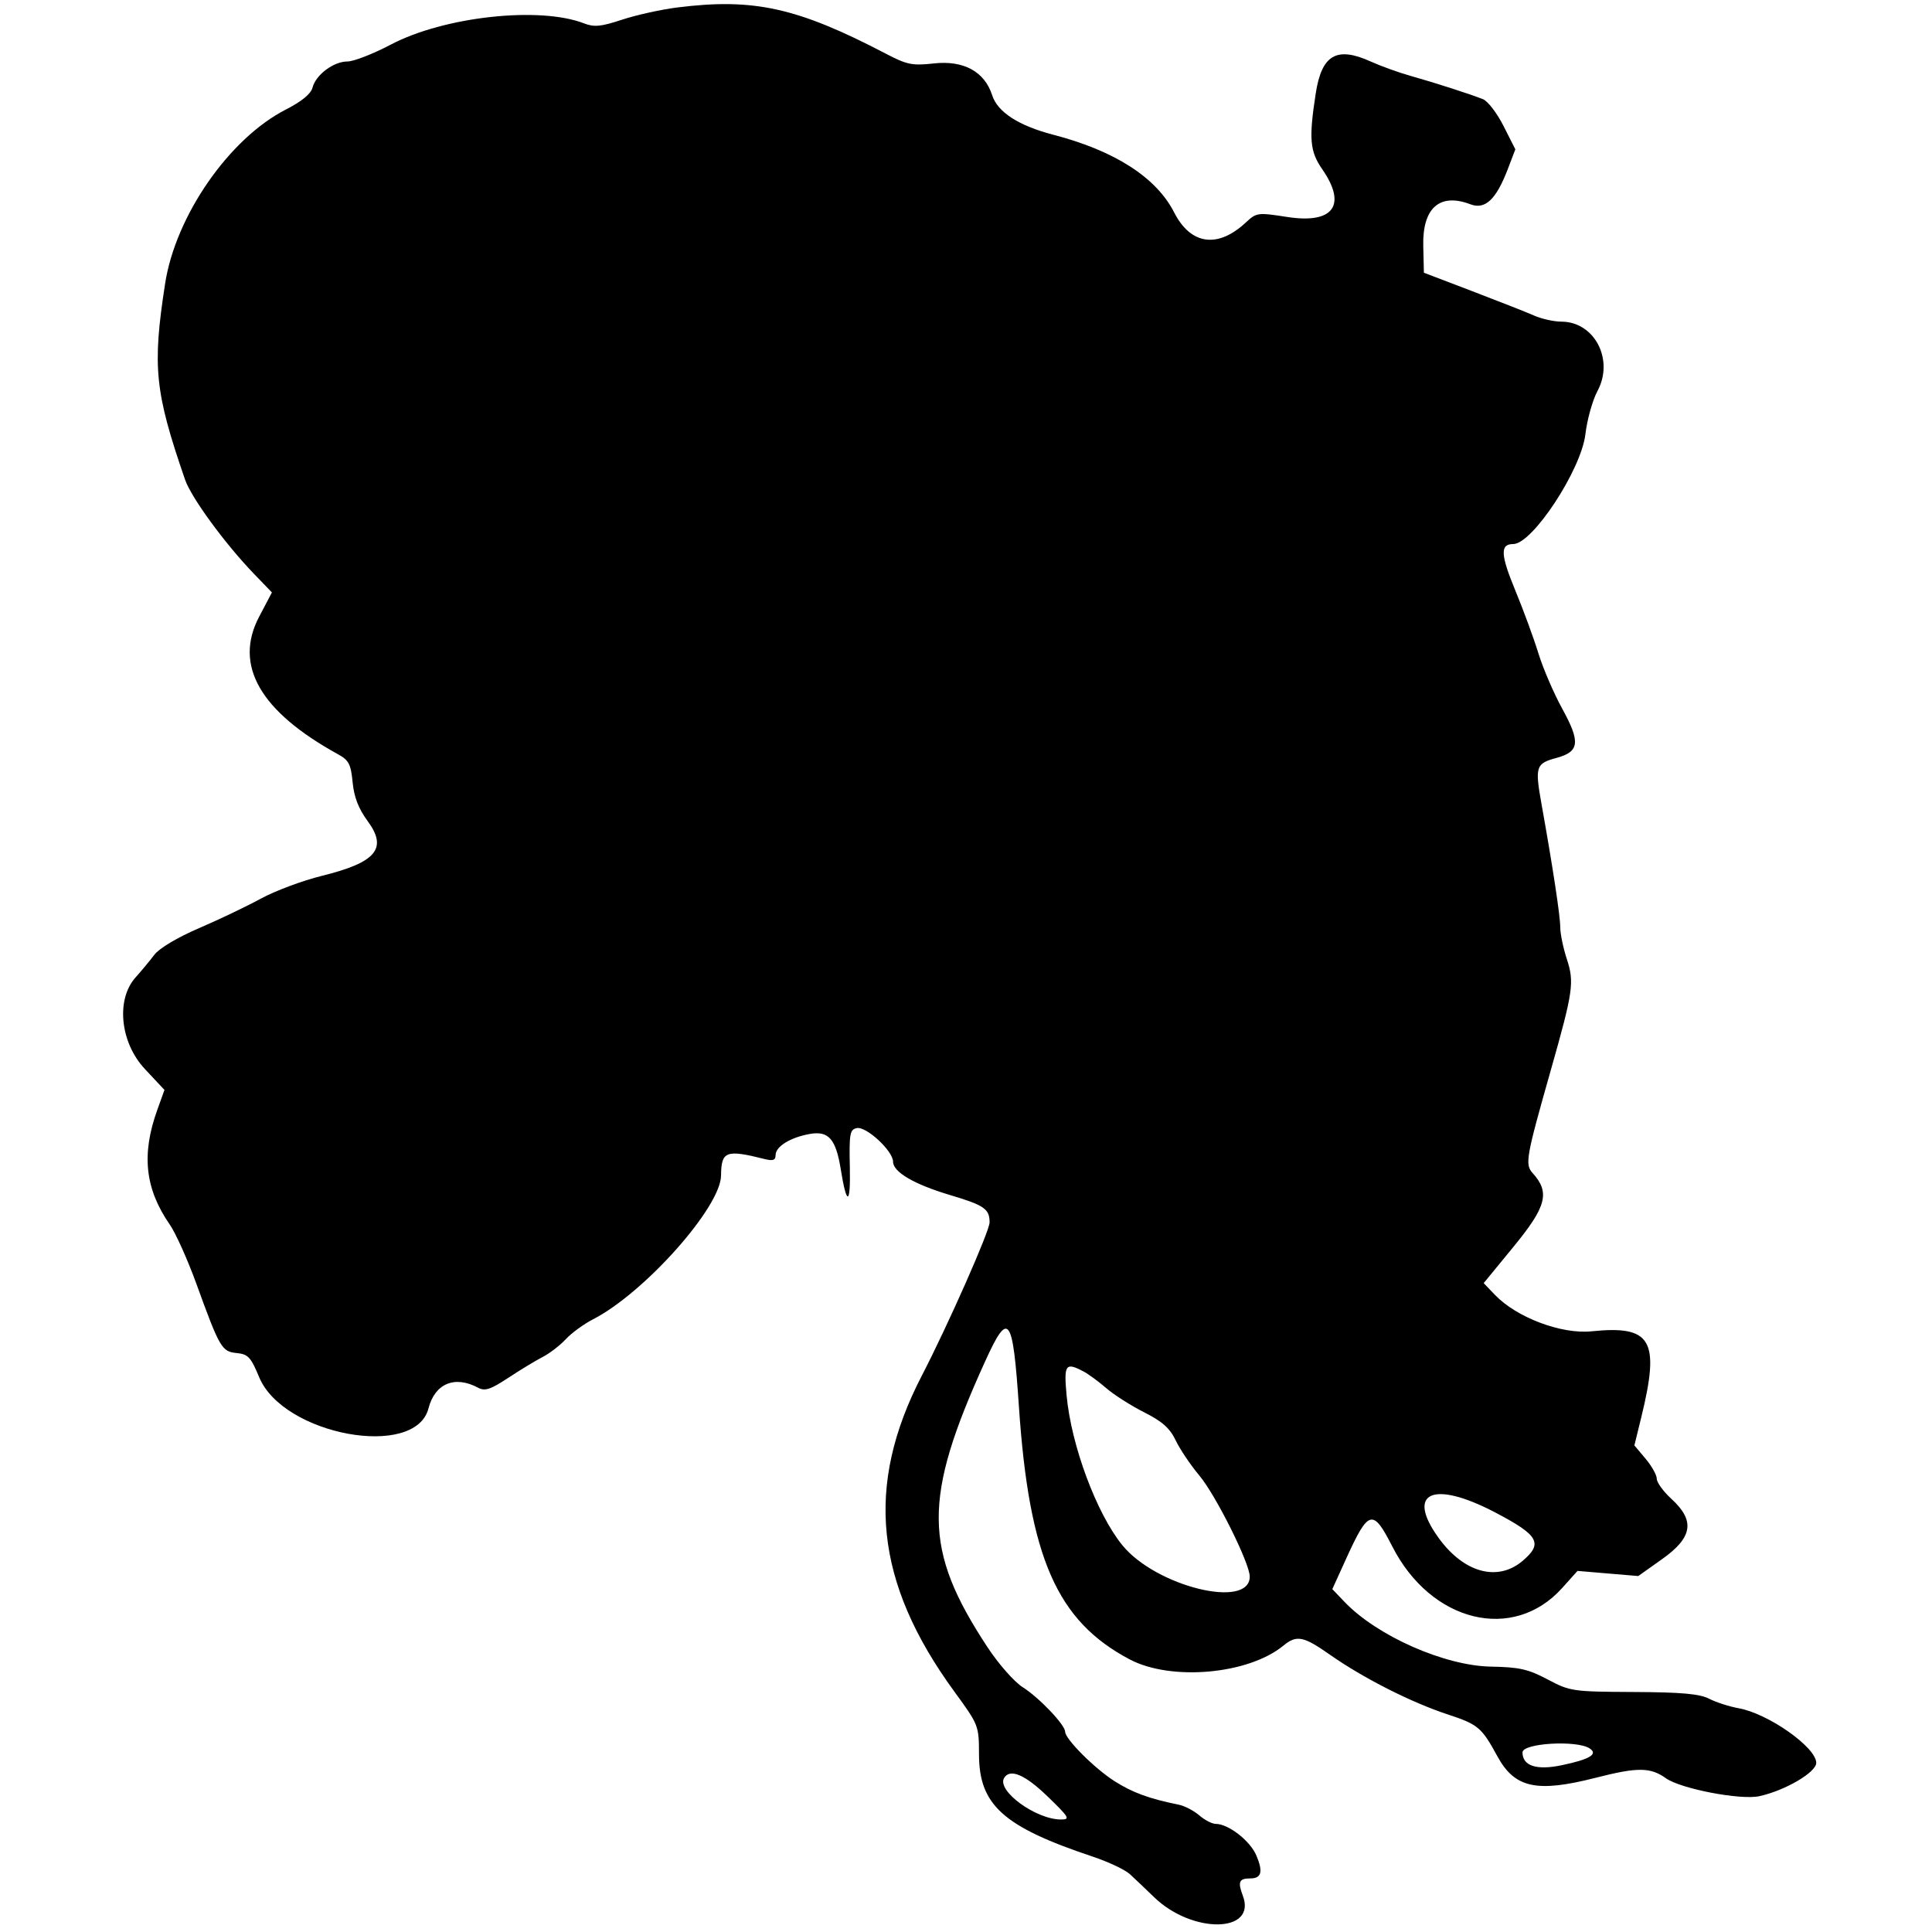 <?xml version="1.0" encoding="UTF-8"?>
<!DOCTYPE svg PUBLIC "-//W3C//DTD SVG 1.1//EN" "http://www.w3.org/Graphics/SVG/1.1/DTD/svg11.dtd">
<svg version="1.1" xmlns="http://www.w3.org/2000/svg" xmlns:xlink="http://www.w3.org/1999/xlink" x="0" y="0" width="500" height="500" viewBox="0, 0, 500, 500">
  <g id="Background">
    <rect x="0" y="0" width="500" height="500" fill="#000000" fill-opacity="0"/>
  </g>
  <g id="Layer_1">
    <path d="M147.959,0.525 C145.202,1.165 144.432,2.017 144.133,4.771 C143.583,9.817 142.464,10.33 137.482,7.819 C134.561,6.346 129.369,5.298 122.546,4.803 L112.089,4.046 L107.012,7.856 C104.22,9.952 99.667,13.212 96.891,15.098 C90.367,19.538 87.282,24.332 82.998,36.691 C74.129,62.29 84.638,77.438 112.298,78.922 L123.803,79.541 L123.496,82.991 C122.715,91.773 122.898,91.619 113.14,91.625 C103.638,91.633 104.244,91.387 91.393,100.409 C80.23,108.249 71.459,126.585 71.459,142.089 C71.459,152.231 69.115,164.391 66.181,169.474 C61.532,177.528 62.294,182.114 69.276,188.128 C76.989,194.771 79.503,199.068 79.508,205.622 C79.516,216.449 89.173,233.449 96.045,234.737 C98.212,235.145 101.35,236.55 103.014,237.859 C105.853,240.09 106.311,240.132 110.354,238.516 C114.058,237.031 115.066,237.013 117.508,238.383 C119.072,239.262 122.54,239.891 125.218,239.786 C133.918,239.436 133.1,243.159 124.228,244.294 C121.464,244.646 117.865,245.609 116.23,246.432 L113.261,247.93 L113.029,271.295 C112.727,301.424 110.139,306.956 92.166,315.913 C81.066,321.443 75.335,331.24 75.912,343.694 C76.158,348.975 68.837,367.965 54.158,400.117 C48.66,412.159 47.85,423.121 51.904,430.68 C56.177,438.652 54.129,446.899 45.797,455.276 C37.394,463.722 38.645,471.704 49.536,479.136 C61.371,487.212 93.333,487.267 122.429,479.261 L135.492,475.665 L136.897,470.183 C137.67,467.169 138.146,463.973 137.955,463.084 C137.685,461.835 138.834,461.552 142.996,461.84 C152.717,462.518 154.061,456.318 155.288,405.097 C156.167,368.465 156.527,366.499 162.874,363.472 C168.293,360.887 168.428,361.25 166.398,372.881 C163.242,390.981 176.027,393.214 184.663,376.069 C185.695,374.024 188.081,371.553 189.968,370.576 C193.699,368.647 194.439,365.404 191.672,363.107 C189.656,361.435 189.809,343.231 191.854,341.186 C193.908,339.133 195.31,342.395 198.069,355.63 C201.549,372.331 204.769,379.527 210.338,383.03 C216.493,386.904 223.102,387.991 224.97,385.438 C226.788,382.951 229.399,384.393 228.455,387.364 C227.513,390.338 257.67,391.254 260.639,388.338 C261.24,387.748 265.513,387.267 270.13,387.267 C275.096,387.267 278.528,386.785 278.528,386.086 C278.528,385.438 279.795,384.427 281.343,383.84 C283.764,382.917 284.206,381.922 284.505,376.688 C284.769,372.116 285.328,370.518 286.762,370.246 C289.601,369.706 290.387,375.249 289.307,388.185 C288.045,403.274 287.981,402.901 296.919,430.982 C304.561,454.985 305.754,458.493 310.416,470.67 L312.617,476.422 L318.377,476.07 C326.159,475.596 329.347,478.163 330.225,485.6 C330.866,491.024 330.943,491.112 338.838,495.25 L346.805,499.428 L364.045,499.801 C381.402,500.176 391.906,499.084 401.817,495.869 C410.438,493.072 411.044,491.286 409.57,472.969 C408.625,461.245 409.472,458.147 415.383,451.688 C420.905,445.65 420.325,433.125 414.129,424.624 C411.832,421.478 406.794,413.312 402.931,406.483 C399.066,399.652 394.322,391.762 392.388,388.949 C387.805,382.29 383.238,372.421 383.225,369.148 C383.217,367.724 382.783,366.56 382.257,366.56 C381.73,366.56 379.616,363.964 377.56,360.789 C372.192,352.502 361.362,340.101 359.494,340.101 C358.621,340.101 357.904,339.609 357.904,339.011 C357.904,338.41 355.187,337.765 351.866,337.572 C347.418,337.318 345.826,336.77 345.826,335.5 C345.826,333.233 412.049,332.269 416.208,334.473 C419.418,336.175 422.082,335.143 423.395,331.687 C424.612,328.486 430.877,322.94 433.629,322.628 C434.69,322.506 439.291,322.376 443.86,322.339 C458.058,322.22 462.606,313.304 462.561,285.694 C462.519,259.728 459.905,256.465 438.934,256.209 C430.861,256.111 423.802,253.19 420.021,248.379 L417.518,245.194 L382.823,244.62 C348.254,244.045 342.846,243.297 349.853,240.042 C359.793,235.425 360.881,234.536 365.336,227.379 C369.588,220.553 369.964,219.312 369.75,212.808 C369.519,205.9 369.628,205.612 373.626,202.563 C376.078,200.69 378.923,196.822 380.674,192.975 C382.291,189.427 384.609,185.162 385.828,183.497 C389.927,177.901 388.379,151.159 383.609,145.111 C381.614,142.582 379.621,138.697 379.182,136.483 C377.944,130.223 373.71,123.812 365.767,116.16 C350.781,101.724 344.333,97.176 334.321,93.98 C329.892,92.564 325.172,90.979 323.83,90.455 C316.594,87.632 311.075,87.828 310.294,90.937 C309.331,94.771 307.437,94.718 304.288,90.77 C301.989,87.886 300.991,87.584 292.453,87.198 C277.975,86.539 279.851,81.279 294.575,81.245 L303.261,81.224 L307.225,76.453 C309.405,73.829 313.718,67.497 316.811,62.383 L322.433,53.082 L321.637,39.94 C320.547,21.948 318.872,18.289 309.275,12.923 C305.214,10.65 300.888,8.79 299.663,8.79 C298.438,8.79 294.763,8.097 291.495,7.251 C286.447,5.941 285.312,5.954 283.936,7.327 C281.2,10.066 274.813,7.706 273.736,3.557 L272.852,0.165 L212.132,-0.057 C178.736,-0.176 149.859,0.086 147.959,0.525" fill="#000000" id="blood-angels-angels-tears" display="none"/>
    <path d="M211.222,1.568 C210.159,1.987 207.446,4.724 205.192,7.654 C196.344,19.152 181.788,27.376 170.281,27.376 C164.779,27.376 163.425,27.674 162.368,29.117 C161.202,30.711 160.733,30.763 156.779,29.717 C147.578,27.288 145.913,27.376 143.051,30.44 C140.688,32.97 140.173,33.149 137.717,32.293 C135.611,31.557 133.8,31.705 129.689,32.943 C126.458,33.914 121.016,34.591 115.776,34.672 C94.41,35.003 80.615,38.626 78.136,44.558 C77.496,46.089 76.126,48.11 75.088,49.05 C74.05,49.987 73.2,51.65 73.2,52.744 C73.2,53.838 71.977,56.421 70.481,58.486 C66.558,63.903 64.06,70.899 63.637,77.652 C63.435,80.889 62.814,88.023 62.26,93.503 C61.458,101.439 61.512,105.62 62.531,114.031 C64.016,126.307 63.104,130.386 57.97,134.403 C55.96,135.976 55.083,137.426 55.083,139.181 C55.083,142.831 53.328,147.625 51.357,149.358 C49.245,151.219 49.157,154.415 51.157,156.627 C53.366,159.067 53.347,166.866 51.12,171.641 C49.466,175.185 49.416,175.979 50.489,181.379 C51.507,186.513 51.47,187.725 50.188,190.928 C48.986,193.932 48.884,195.617 49.626,200.257 C50.566,206.141 49.943,210.202 47.54,213.871 C46.845,214.933 46.086,218.408 45.857,221.594 C45.292,229.397 43.261,231.288 37.611,229.28 C25.622,225.019 15.301,241.093 24.585,249.567 C26.893,251.675 35.102,256.105 36.7,256.105 C38.375,256.105 39.429,258.701 40.169,264.643 C40.982,271.166 43.961,274.389 53.724,279.308 C57.212,281.064 62.062,283.792 64.502,285.369 C68.363,287.863 69.779,288.248 75.398,288.336 C83.203,288.459 86.339,289.807 85.416,292.642 C83.951,297.138 83.101,313.594 84.224,315.708 C85.103,317.365 85.08,318.658 84.103,322.048 C80.101,335.962 86.378,340.158 92.925,327.942 C98.277,317.958 106.123,307.306 108.359,306.989 C111.13,306.595 119.07,309.495 120.968,311.593 C124.195,315.16 119.801,326.761 115.226,326.761 C109.176,326.761 107.505,329.453 106.221,341.252 C105.621,346.773 105.309,347.404 101.167,351.415 C98.739,353.767 96.679,356.419 96.587,357.305 C96.496,358.192 96.335,360.753 96.231,362.995 C96.127,365.236 95.754,368.155 95.402,369.482 C94.9,371.372 95.514,373.137 98.248,377.635 L101.735,383.377 L101.529,394.247 C101.363,403.076 100.867,406.614 98.883,413.083 L96.443,421.05 L90.258,425.549 C86.109,428.565 84.072,430.657 84.072,431.893 C84.072,432.907 83.051,434.682 81.807,435.837 C77.696,439.645 78.44,449.856 83.166,454.486 C87.364,458.603 87.401,458.794 84.905,463.686 C83.82,465.814 83.234,468.23 83.526,469.389 C84.068,471.549 81.695,475.381 77.29,479.464 C73.065,483.379 76.634,494.751 82.826,497.105 C86.643,498.555 116.076,500.001 132.987,499.568 C151.841,499.084 155.091,498.105 155.966,492.632 C157.335,484.063 167.192,472.943 172.634,473.827 C182.061,475.356 188.512,463.815 183.249,454.834 C181.682,452.161 180.705,448.948 180.44,445.591 C180.215,442.76 179.845,439.908 179.613,439.251 C177.563,433.409 178.794,395.613 181.109,393.34 C182.455,392.019 184.837,395.317 187.772,402.572 C192.614,414.537 201.365,432.011 202.938,432.853 C210.217,436.749 228.621,438.049 233.531,435.014 C233.892,434.791 239.236,433.97 245.411,433.191 C251.584,432.409 258.522,431.111 260.829,430.307 C267.702,427.909 269.977,431.563 268.506,442.652 C268.054,446.048 268.458,448.677 270.317,454.438 L272.709,461.853 L278.713,461.188 C286.426,460.332 287.599,460.43 290.22,462.147 C294.21,464.761 293.914,471.056 289.616,474.943 C286.03,478.189 287.672,483.298 293.229,486.177 C296.456,487.85 346.257,488.515 347.62,486.904 C353.691,479.725 355.826,473.987 355.826,464.874 C355.826,455.567 357.86,450.99 362.037,450.892 C362.712,450.875 364.519,449.808 366.05,448.519 C368.015,446.867 369.588,446.285 371.39,446.55 C374.776,447.048 374.898,442.991 371.657,437.728 C370.429,435.735 369.421,433.391 369.419,432.52 C369.417,431.647 368.994,430.934 368.479,430.934 C367.963,430.934 366.681,429.474 365.629,427.69 C364.577,425.907 362.81,424.103 361.704,423.684 C358.156,422.334 343.384,394.207 338.271,379.066 C333.608,365.255 335.586,365.041 346.551,378.168 C357.731,391.548 368.404,402.732 381.949,415.258 C388.258,421.092 393.925,426.767 394.541,427.872 C395.16,428.976 396.835,430.136 398.265,430.451 C400.719,430.991 406.555,435.789 406.555,437.266 C406.555,437.643 408.257,438.222 410.338,438.553 C412.417,438.887 418.226,441.358 423.245,444.043 C440.876,453.477 454.864,456.115 461.516,451.256 C470.382,444.783 478.582,414.84 481.841,377.035 C484.699,343.881 480.313,250.873 475.238,236.972 C473.35,231.801 466.629,231.109 463.11,235.722 C456.82,243.968 437.959,237.264 431.529,224.496 C421.935,205.447 428.981,181.937 449.37,164.965 C462.331,154.177 426.766,123.057 396.137,118.388 C384.539,116.619 370.444,116.74 366.975,118.638 C362.419,121.129 359.862,119.673 359.162,114.185 C358.856,111.779 357.979,105.768 357.216,100.83 C356.451,95.89 355.826,91.759 355.826,91.65 C355.826,91.54 356.589,91.25 357.518,91.009 C359.206,90.567 360.42,86.99 360.56,82.054 C360.718,76.383 348.278,66.126 342.544,67.201 C338.944,67.876 337.777,66.172 339.398,62.613 C340.278,60.684 340.684,60.513 342.319,61.388 C345.632,63.161 348.403,61.742 349.489,57.717 C350.951,52.283 348.011,48.148 342.298,47.602 C339.736,47.358 339.065,46.841 338.488,44.664 C337.584,41.26 336.35,40.543 331.369,40.522 C329.127,40.514 321.503,39.897 314.43,39.151 C307.355,38.405 298.183,37.743 294.048,37.678 C286.114,37.555 277.013,33.886 274.013,29.603 C272.336,27.209 268.575,25.978 260.389,25.14 C255.216,24.613 252.616,23.882 250.876,22.465 C249.561,21.392 247.303,19.817 245.859,18.963 C241.801,16.565 229.773,7.462 226.743,4.497 C223.804,1.622 215.211,-0.001 211.222,1.568 M141.84,178.96 C143.242,179.852 152.924,199.793 152.895,201.732 C152.885,202.491 152.078,204.13 151.103,205.376 C148.53,208.666 148.741,213.127 151.557,214.971 C154.199,216.702 154.405,218.831 152.322,222.859 C150.459,226.455 148.428,237.651 148.405,244.439 C148.376,252.454 141.34,271.693 137.965,272.989 C135.642,273.881 131.175,269.868 131.175,266.886 C131.175,263.703 134.96,255.875 141.703,245.116 C146.838,236.918 147.065,235.291 143.311,233.58 C140.296,232.207 140.886,231.938 134.952,237.393 C131.056,240.974 128.739,242.385 126.039,242.816 C124.031,243.137 121.347,244.22 120.072,245.223 C118.797,246.225 117.409,247.046 116.989,247.046 C116.568,247.046 114.215,248.473 111.763,250.217 C106.715,253.806 105.342,254.081 104.098,251.756 C102.733,249.21 101.831,239.064 102.852,237.768 C103.346,237.141 104.602,233.774 105.644,230.288 C107.894,222.763 117.411,207.554 120.639,206.326 C124.339,204.92 124.372,202.626 120.741,199.299 C116.516,195.428 116.893,194.284 125.199,185.844 C131.054,179.894 132.112,179.193 135.744,178.873 C137.965,178.677 139.984,178.452 140.234,178.373 C140.484,178.293 141.207,178.558 141.84,178.96 M322.562,260.547 C329.754,263.63 335.648,279.46 334.692,293.121 C333.95,303.701 333.129,304.701 324.535,305.506 L317.637,306.154 L314.311,302.982 C312.484,301.239 309.924,299.564 308.626,299.261 C306.838,298.845 305.861,297.657 304.615,294.392 C303.711,292.017 300.583,285.794 297.667,280.562 C291.61,269.699 291.364,267.487 295.914,264.838 C306.198,258.855 315.222,257.4 322.562,260.547" fill="#000000" id="blood-angels-crimson-paladins" display="none"/>
    <path d="M229.953,46.655 C225.82,48.126 221.21,50.75 219.704,52.488 C218.202,54.226 215.251,56.722 213.148,58.039 C206.605,62.134 204.003,68.005 203.981,78.728 C203.959,90.404 201.385,99.314 194.917,110.138 C187.125,123.165 187.556,132.704 195.932,132.704 C199.628,132.704 200.259,135.218 198.518,142.99 C196.752,150.863 198.792,154.688 207.334,159.528 C214.182,163.406 216.54,162.498 222.348,153.755 C227.316,146.268 229.454,145.049 232.414,148.009 C236.076,151.671 234.265,158.488 227.181,167.734 C223.4,172.668 219.026,179.256 217.46,182.373 C215.895,185.494 212.84,189.703 210.669,191.727 C205.835,196.24 205.772,197.88 210.203,204.405 C212.117,207.227 213.5,209.974 213.277,210.518 C212.061,213.478 194.172,228.328 188.653,230.956 C183.439,233.442 181.94,234.966 180.852,238.904 C180.114,241.582 178.303,245.07 176.829,246.654 C175.355,248.242 173.944,251.381 173.696,253.638 C172.788,261.91 158.899,257.353 158.899,248.782 C158.899,233.951 140.514,224.023 136.337,236.597 C130.95,252.824 126.038,254.106 95.357,247.305 C32.314,233.329 -2.345,230.912 -2.345,240.491 C-2.345,248.603 33.342,258.974 94.675,268.683 C110.556,271.197 112.464,274.076 103.557,282.081 C96.881,288.081 96.221,290.281 99.644,295.165 C104.11,301.541 120.902,297.16 136.679,285.507 L143.905,280.17 L152.425,281.672 C157.114,282.499 165.694,284.985 171.493,287.194 C183.992,291.959 185.387,292.044 192.377,288.483 C198.565,285.324 201.834,285.161 215.342,287.32 C227.747,289.3 229.406,290.447 226.43,294.985 C224.988,297.189 224.497,299.8 225.028,302.459 C225.654,305.583 225.05,307.488 222.47,310.555 C212.869,321.967 214.688,342.763 226.213,353.389 C230.29,357.145 234.96,362.174 236.591,364.556 C238.338,367.114 241.233,369.261 243.637,369.789 C248.405,370.838 248.779,373.18 245.133,379.189 C233.806,397.854 251.237,415.58 271.631,406.139 C278.432,402.99 282.552,398.558 290.812,385.5 C294.379,379.865 299.068,373.362 301.233,371.055 C304.075,368.029 305.533,364.644 306.466,358.924 C309.427,340.73 325.496,339.9 325.65,357.934 C325.672,360.813 327.127,365.282 329.057,368.418 C330.927,371.454 332.436,376.012 332.448,378.667 C332.517,391.795 341.132,409.373 348.144,410.687 C355.419,412.054 358.804,417.356 358.072,426.253 C356.117,450.114 371.25,463.132 389.831,453.571 C399.523,448.583 402.569,441.43 401.56,426.011 C400.777,413.999 400.799,413.892 404.731,410.218 C412.466,402.993 411.997,385.94 403.886,379.56 C395.928,373.302 381.282,348.606 382.184,342.971 C382.841,338.85 382.266,336.226 379.582,331.091 C376.48,325.16 376.307,324.032 377.838,319.814 C379.739,314.578 380.27,276.6 378.532,270.377 C375.986,261.275 365.269,266.498 362.406,278.234 C358.05,296.101 353.395,294.605 346.764,273.202 C343.404,262.366 346.249,251.586 352.465,251.586 C353.477,251.586 356.516,248.509 359.219,244.747 C364.751,237.053 367.215,235.249 370.895,236.211 C375.009,237.286 382.533,248.861 383.369,255.398 C384.306,262.708 385.861,264.594 394.526,268.912 C403.345,273.306 406.152,276.851 406.23,283.699 C406.381,296.846 410.262,303.543 420.414,308.179 C430.723,312.884 449.155,300.476 446.657,290.516 C445.541,286.069 447.339,285.418 452.091,288.549 C454.297,290.004 457.302,291.201 458.763,291.204 C460.225,291.211 463.726,292.811 466.542,294.762 C472.761,299.071 479.069,297.776 484.755,291.019 C489.403,285.491 489.151,283.401 482.749,274.459 C476.486,265.716 476.278,264.38 480.018,257.054 C483.689,249.854 483.532,243.185 479.578,238.37 C477.834,236.245 474.169,230.783 471.441,226.229 C468.71,221.678 464.911,217.115 462.997,216.09 C458.26,213.557 458.483,213.142 466.699,209.226 L473.868,205.81 L474.264,193.854 C474.688,181.016 475.901,179.328 480.813,184.756 C495.283,200.747 502.345,181.93 491.631,155.936 C484.459,138.53 484.349,137.487 489.01,130.623 C493.476,124.039 492.659,118.224 486.269,111.103 C483.78,108.328 481.332,104.732 480.829,103.11 C478.667,96.158 457.99,81.764 453.845,84.326 C452.996,84.85 447.801,85.721 442.298,86.258 C423.214,88.128 411.479,96.982 406.812,113.029 C403.097,125.808 397.471,126.132 388.966,114.051 C381.254,103.098 380.352,102.325 376.442,103.305 C374.041,103.909 370.719,102.944 365.36,100.087 C354.822,94.471 341.541,92.274 330.839,94.38 C325.943,95.344 319.091,95.624 313.921,95.068 C305.514,94.169 305.112,94.27 301.416,98.223 C289.655,110.788 283.055,106.992 282.615,87.406 C281.898,55.773 257.469,36.868 229.953,46.655 M445.598,191.837 C447.751,194.429 454.008,212.297 453.213,213.582 C450.629,217.762 439.277,214.591 437.068,209.066 C433.089,199.119 440.022,185.117 445.598,191.837 M260.235,238.612 C260.86,240.95 260.703,243.241 259.851,244.272 C259.059,245.224 258.827,246.667 259.33,247.481 C259.832,248.295 258.607,250.627 256.602,252.664 C254.6,254.703 250.988,259.138 248.575,262.52 C244.813,267.79 243.414,268.73 238.778,269.101 C235.805,269.34 232.785,270.106 232.072,270.807 C227.951,274.855 214.167,269.824 215.722,264.839 C216.904,261.042 219.016,259.584 222.212,260.354 C223.718,260.716 226.389,259.361 228.907,256.954 C231.207,254.754 234.089,252.953 235.306,252.953 C238.326,252.953 247.717,246.425 247.717,244.326 C247.717,243.392 248.795,241.613 250.108,240.372 C251.425,239.13 253.324,237.116 254.332,235.896 C256.809,232.889 258.971,233.885 260.235,238.612" fill="#000000" id="blood-angels-dawnbreaker" display="none"/>
    <path d="M223.872,3.152 C222.41,4.77 220.257,6.093 219.093,6.093 C214.851,6.093 199.921,22.703 198.804,28.667 C197.954,33.189 196.008,35.691 188.737,41.597 L179.723,48.922 L164.44,48.184 C135.98,46.807 128.185,57.994 139.852,83.482 C145.657,96.155 158.297,98.128 172.855,88.634 L179.723,84.156 L180.197,90.38 C180.725,97.252 174.361,104.698 167.964,104.698 C166.292,104.698 163.601,105.626 161.983,106.76 C160.361,107.894 153.558,109.485 146.859,110.294 C132.07,112.081 125.73,115.798 118.351,127.008 C110.725,138.588 101.545,159.138 100.307,167.387 C98.983,176.211 97.46,179.315 91.875,184.545 C85.003,190.976 89.299,198.253 104.829,206.492 C112.665,210.649 113.271,212.027 110.336,219.043 C102.835,236.997 118.538,265.284 137.111,267.271 C157.484,269.455 162.071,273.361 158.615,285.587 L156.364,293.555 L161.052,297.468 C168.069,303.324 166.634,317.151 158.415,322.909 C156.563,324.205 154.593,327.83 153.788,331.418 C153.013,334.854 150.917,339.718 149.127,342.23 C146.338,346.143 145.918,348.468 146.189,358.565 C146.68,376.955 136.305,422.354 130.469,427.353 C128.824,428.761 127.464,431.408 127.447,433.239 C127.426,435.067 126.137,439.38 124.573,442.819 L126.519,449.074 C134.68,449.074 137.239,456.196 133.15,467.511 C126.055,487.127 165.432,499.763 183.402,483.637 C185.426,481.819 189.83,478.631 193.188,476.552 C196.549,474.471 201.207,469.921 203.539,466.442 C206.027,462.729 209.144,459.916 211.077,459.638 C213.403,459.303 215.616,456.697 218.605,450.78 L222.836,442.396 L219.194,438.161 C217.187,435.832 215.887,432.864 216.303,431.564 C216.716,430.267 218.067,426.558 219.296,423.318 C220.917,419.06 221.553,411.485 221.601,395.904 C221.648,379.765 222.247,372.988 223.984,368.832 C225.378,365.491 226.279,359.134 226.245,352.831 C226.167,337.701 225.399,338.188 249.133,338.276 L269.497,338.351 L269.971,343.113 C270.232,345.733 269.646,349.802 268.674,352.151 C267.331,355.394 267.297,358.467 268.532,364.854 C269.433,369.488 270.424,388.515 270.743,407.132 C271.061,425.749 271.785,442.304 272.354,443.922 C276.565,455.894 277.485,456.785 287.156,458.23 C289.786,458.623 290.179,460.095 290.845,472.054 C291.688,487.174 292.216,488.132 302.953,494.079 C312.228,499.221 327.704,499.793 343.802,495.596 C357.098,492.126 359.522,487.641 357.227,470.747 C356.113,462.556 356.211,462.184 359.877,460.43 C365.54,457.726 366.298,442.257 361.028,436.986 C356.211,432.166 346.439,383.292 345.897,361.304 C345.64,350.817 344.797,344.961 343.068,341.614 C341.653,338.879 340.942,335.203 341.399,332.989 C341.934,330.386 340.583,325.779 337.249,318.83 C327.612,298.744 331.698,290.36 351.777,289.019 C367.608,287.96 370.82,287.984 383.185,289.222 L395.33,290.438 L399.677,285.787 C408.694,276.133 411.947,266.534 413.348,245.432 C414.997,220.607 411.212,213.377 397.723,215.56 C392.186,216.454 379.259,212.335 377.201,209.021 C374.869,205.267 376.818,202.59 385.402,197.742 C401.261,188.796 404.571,181.021 395.906,173.083 C390.747,168.358 390.652,168.074 392.396,162.793 C398.59,144.021 375.915,106.801 350.755,94.439 C333.986,86.203 335.106,83.252 355.169,82.798 C364.528,82.585 366.014,80.524 367.026,66.361 C368.211,49.829 367.906,49.623 344.208,50.811 C317.87,52.135 307.794,47.849 303.986,33.707 C302.198,27.069 287.982,11.668 278.873,6.503 C276.338,5.064 272.868,3.087 271.166,2.106 C268.6,0.633 267.226,0.823 263.177,3.209 C256.228,7.312 240.851,7.275 237.117,3.152 C235.655,1.534 232.673,0.207 230.496,0.207 C228.32,0.207 225.338,1.534 223.872,3.152 M175.658,206.411 C176.165,211.956 175.837,215.029 174.659,215.757 C171.572,217.662 170.895,215.131 170.81,201.405 C170.716,186.004 174.107,189.507 175.658,206.411 M321.367,194.703 C325.933,204.224 325.541,207.718 319.908,207.718 C314.875,207.718 314.75,207.569 313.988,200.823 C312.729,189.639 317.173,185.949 321.367,194.703" fill="#000000" id="dark-angels-dreadwing-interemptor" display="none"/>
    <path d="M175.198,1.944 C171.02,2.474 164.615,3.895 160.971,5.099 C155.566,6.89 153.768,7.067 151.198,6.065 C139.646,1.567 114.928,4.277 101.113,11.555 C96.568,13.951 91.527,15.911 89.916,15.911 C86.329,15.911 81.729,19.358 80.879,22.68 C80.467,24.294 78.085,26.249 73.968,28.352 C59.312,35.851 45.447,55.842 42.732,73.394 C39.395,94.982 40.042,101.353 47.89,124.127 C49.488,128.768 58.193,140.677 65.646,148.42 L70.372,153.326 L67.07,159.595 C60.446,172.174 67.304,184.123 87.526,195.23 C90.271,196.739 90.81,197.78 91.26,202.456 C91.63,206.302 92.786,209.285 95.166,212.522 C100.372,219.598 97.364,223.197 83.365,226.649 C78.327,227.893 71.208,230.545 67.544,232.546 C63.88,234.544 56.657,237.996 51.491,240.216 C45.924,242.607 41.223,245.409 39.947,247.093 C38.763,248.656 36.58,251.289 35.094,252.942 C29.961,258.657 31.082,269.802 37.479,276.641 L42.562,282.073 L40.714,287.214 C36.555,298.775 37.519,307.645 43.946,316.931 C45.472,319.137 48.569,326.031 50.824,332.247 C56.869,348.897 57.391,349.791 61.275,350.171 C64.2,350.458 64.929,351.243 67.075,356.42 C73.291,371.419 107.475,377.726 110.885,364.505 C112.556,358.036 117.681,355.898 123.743,359.143 C125.506,360.087 126.932,359.617 131.546,356.575 C134.65,354.53 138.657,352.102 140.448,351.18 C142.241,350.261 144.928,348.193 146.422,346.584 C147.916,344.976 151.083,342.663 153.463,341.441 C166.754,334.63 186.528,312.428 186.605,304.235 C186.663,297.904 187.874,297.444 197.878,299.957 C200.048,300.501 200.72,300.262 200.72,298.948 C200.72,296.712 204.562,294.345 209.627,293.458 C214.437,292.614 216.328,294.789 217.587,302.604 C219.123,312.171 220.152,311.948 219.937,302.097 C219.748,293.388 219.937,292.316 221.738,291.952 C224.211,291.45 231.127,297.869 231.127,300.664 C231.127,303.311 236.56,306.493 245.786,309.251 C254.756,311.928 256.104,312.858 256.104,316.362 C256.104,318.6 245.332,342.955 238.558,356.038 C223.779,384.575 226.354,409.522 247.003,437.808 C253.292,446.426 253.344,446.558 253.367,454.099 C253.404,467.149 259.664,472.767 282.758,480.479 C286.821,481.836 291.162,483.879 292.401,485.02 C293.64,486.162 296.473,488.852 298.693,491 C308.589,500.566 325.291,500.299 321.652,490.635 C320.288,487.016 320.66,486.134 323.55,486.134 C326.468,486.134 326.927,484.453 325.161,480.232 C323.57,476.423 317.94,472.027 314.641,472.02 C313.687,472.017 311.764,471.026 310.367,469.814 C308.971,468.603 306.576,467.359 305.042,467.049 C297.424,465.511 293.123,463.937 288.467,460.982 C283.28,457.69 275.652,450.057 275.652,448.159 C275.652,446.401 268.915,439.325 264.719,436.677 C262.506,435.281 258.462,430.695 255.572,426.309 C238.895,400.995 238.78,387.874 254.928,352.369 C261.022,338.966 262.099,340.39 263.69,363.963 C266.333,403.103 273.514,419.505 292.366,429.451 C303.102,435.116 323.071,433.333 332.122,425.902 C335.567,423.072 337.295,423.407 344.169,428.227 C352.844,434.309 365.182,440.568 374.664,443.688 C382.539,446.281 383.443,447.045 387.504,454.493 C392.013,462.763 397.668,463.997 413.026,460.071 C423.804,457.313 427.108,457.338 431.142,460.211 C434.979,462.943 450.467,465.915 455.317,464.851 C461.989,463.388 470.039,458.674 470.039,456.232 C470.039,452.203 457.605,443.451 449.947,442.09 C447.56,441.665 444.138,440.563 442.347,439.642 C439.862,438.363 435.228,437.948 422.8,437.886 C406.972,437.808 406.342,437.719 400.538,434.641 C395.502,431.974 393.202,431.454 385.876,431.322 C373.854,431.107 356.39,423.389 347.966,414.57 L344.803,411.263 L348.398,403.357 C354.177,390.647 355.294,390.349 360.317,400.208 C370.34,419.88 391.613,425.09 404.284,410.975 L408.258,406.55 L416.118,407.214 L423.979,407.878 L430.175,403.482 C438.068,397.882 438.733,393.566 432.573,387.924 C430.483,386.008 428.772,383.658 428.772,382.701 C428.772,381.745 427.468,379.412 425.874,377.519 L422.977,374.074 L424.748,366.846 C429.663,346.774 427.453,342.945 411.862,344.544 C404.092,345.338 392.505,340.969 386.915,335.135 L383.978,332.07 L391.815,322.511 C400.233,312.243 401.172,308.591 396.666,303.616 C394.61,301.341 394.91,299.62 401.309,277.085 C407.131,256.584 407.471,254.249 405.5,248.227 C404.561,245.359 403.795,241.665 403.795,240.022 C403.795,237.104 401.881,224.498 398.959,208.186 C397.206,198.392 397.458,197.595 402.755,196.169 C408.777,194.548 409.077,192.095 404.314,183.431 C402.119,179.437 399.339,172.975 398.135,169.071 C396.933,165.167 394.261,157.889 392.198,152.901 C388.311,143.5 388.184,140.797 391.626,140.797 C396.594,140.797 409.212,121.597 410.296,112.391 C410.743,108.602 412.149,103.566 413.423,101.201 C417.794,93.086 412.659,83.24 404.057,83.24 C402.161,83.24 399.006,82.535 397.046,81.676 C395.082,80.815 387.859,77.967 380.99,75.347 L368.502,70.581 L368.339,63.608 C368.112,53.809 372.601,49.85 380.523,52.863 C384.377,54.329 387.205,51.651 390.262,43.648 L392.17,38.648 L389.11,32.604 C387.429,29.277 385.037,26.157 383.793,25.667 C380.323,24.301 371.294,21.396 365.075,19.645 C361.995,18.779 357.354,17.105 354.759,15.929 C345.932,11.922 342.058,14.163 340.512,24.171 C338.701,35.903 338.979,39.155 342.191,43.788 C348.66,53.125 345.076,58.008 333.114,56.15 C325.496,54.968 325.174,55.011 322.446,57.556 C315.16,64.355 308.162,63.388 303.878,54.988 C299.25,45.919 288.527,39.023 272.604,34.874 C263.603,32.529 258.175,29.022 256.769,24.636 C254.808,18.521 249.378,15.564 241.685,16.416 C236.088,17.035 234.741,16.761 229.197,13.866 C206.36,1.939 195.02,-0.566 175.198,1.944 M280.337,354.892 C281.644,355.576 284.319,357.534 286.287,359.243 C288.253,360.951 292.659,363.761 296.075,365.487 C300.804,367.872 302.764,369.616 304.268,372.768 C305.354,375.048 308.109,379.145 310.39,381.867 C314.653,386.957 323.433,404.559 323.433,408.011 C323.433,416.55 299.21,410.606 290.483,399.926 C283.824,391.776 277.243,374.124 276.041,361.193 C275.292,353.131 275.736,352.476 280.337,354.892 M386.962,391.423 C398.255,397.338 399.426,399.429 393.993,403.999 C387.554,409.417 378.837,407.022 372.336,398.042 C363.744,386.183 370.835,382.976 386.962,391.423 M411.398,452.485 C413.673,453.981 411.443,455.32 404.119,456.849 C397.648,458.202 394.021,457.006 394.021,453.517 C394.021,451.121 408.051,450.29 411.398,452.485 M271.131,464.936 C276.743,470.366 277.043,470.886 274.565,470.883 C268.061,470.881 257.85,463.395 259.876,460.118 C261.417,457.623 265.284,459.276 271.131,464.936" fill="#000000" id="mechanicum-taghmata-vultarax-stratos-automata"/>
    <path d="M201.954,101.43 C199.791,102.38 189.323,103.254 183.208,102.997 C178.876,102.814 178.637,102.877 176.005,104.886 C171.619,108.233 170.97,108.467 168.06,107.733 C164.819,106.917 162.811,107.618 161.582,109.993 C160.355,112.368 149.817,121.936 148.429,121.936 C147.701,121.936 139.869,130.316 139.869,131.094 C139.869,131.497 139.175,132.476 138.326,133.267 C136.047,135.397 135.115,137.573 135.118,140.766 C135.124,151.353 131.933,154.73 121.779,154.894 C118.496,154.946 115.275,155.269 114.621,155.609 C113.306,156.295 107.769,157.102 103.631,157.211 L100.957,157.281 L100.661,153.581 C100.248,148.444 98.747,146.982 93.16,146.28 C90.895,145.995 88.248,145.349 87.278,144.842 C86.306,144.337 84.685,143.921 83.674,143.919 C82.564,143.917 81.388,143.421 80.707,142.668 C79.726,141.585 79.054,141.451 75.585,141.648 C66.936,142.136 63.652,148.921 69.234,154.762 C71.62,157.258 73.067,160.731 73.568,165.155 C74.021,169.154 73.706,169.889 69.437,174.833 C68.435,175.991 67.261,178.208 66.827,179.758 C65.798,183.435 65.413,183.59 56.054,184.084 C48.293,184.493 48.058,184.546 46.357,186.247 C45.398,187.206 43.554,188.659 42.262,189.474 C40.969,190.291 38.466,192.136 36.7,193.575 C34.933,195.015 33.214,196.191 32.881,196.191 C31.842,196.191 27.597,199.905 26.373,201.886 C25.203,203.78 24.074,204.394 19.48,205.638 C16.794,206.363 14.494,208.615 11.241,213.7 C10.173,215.371 8.912,217.059 8.439,217.451 C6.344,219.189 5.386,222.774 6.057,226.354 C6.649,229.507 6.593,229.908 5.296,231.834 C4.304,233.31 3.722,235.381 3.291,238.964 C2.957,241.74 2.536,245.216 2.357,246.686 C1.846,250.856 2.061,255.705 2.816,257.048 C3.194,257.72 3.953,260.008 4.505,262.131 C6.206,268.691 7.148,270.703 8.675,271.06 C10.264,271.431 10.839,273.798 9.809,275.723 C9.315,276.647 9.563,277.856 10.961,281.347 C11.941,283.792 12.741,286.155 12.741,286.595 C12.741,287.035 13.731,288.861 14.94,290.654 C16.87,293.516 18.122,297.315 18.854,302.527 L20.167,303.671 L21.469,305.171 C22.185,305.995 23.655,307.163 24.736,307.764 C202.065,399.588 210.353,399.088 219.174,398.734 C227.049,398.045 224.646,396.407 232.698,395.142 C238.05,394.3 238.417,394.125 239.309,391.988 C240.499,389.142 242.923,387.475 245.873,387.475 C246.954,385.688 246.977,385.224 249.245,381.203 C250.788,378.47 251.035,377.52 250.721,375.551 C250.318,373.031 250.711,372.443 254.944,369.266 C256.907,367.793 261.649,356.837 261.649,353.774 C261.649,352.667 262.246,351.215 263.134,350.158 C263.951,349.188 264.619,347.837 264.619,347.157 C264.619,345.331 266.775,344.294 271.45,343.873 C281.691,342.95 288.93,341.563 290.12,340.295 C292.165,338.118 296.063,329.844 296.464,326.834 C296.835,324.029 298.751,323.138 300.262,325.069 C300.996,326.006 309.489,329.605 343.924,343.569 C382.16,359.072 384.182,359.858 392.043,362.267 C394.657,363.067 398.399,364.305 400.36,365.019 C408.388,367.937 431.904,366.915 434.602,363.531 C439.509,361.135 442.181,360.567 444.626,360.189 C450.046,359.347 451.517,358.451 452.311,355.501 C452.748,353.876 453.561,352.815 455.156,351.787 C458.492,349.637 462.39,341.989 462.418,337.541 C462.44,333.966 462.893,333.118 465.876,331.077 C469.779,328.405 473.161,320.187 472.84,314.155 C472.598,309.598 472.687,309.023 473.717,308.472 C476.215,303.835 475.478,302.563 475.444,301.813 C475.135,295.041 475.172,292.582 475.599,291.728 C476.334,290.256 475.635,289.024 473.677,288.342 C471.684,287.647 471.386,286.151 473.131,285.596 C473.784,285.388 474.318,284.946 474.318,284.611 C474.318,284.276 473.784,283.322 473.131,282.492 C472.476,281.661 471.942,280.61 471.942,280.158 C471.942,279.706 471.103,277.804 470.077,275.932 C469.051,274.059 467.439,271.057 466.493,269.26 C465.549,267.464 463.211,264.389 461.299,262.429 C457.995,259.043 457.8,258.677 457.427,255.152 C456.944,250.603 456.962,250.599 464.061,253.747 C475.974,259.031 478.304,260.18 480.793,262.001 C482.232,263.053 483.769,263.914 484.212,263.914 C484.654,263.914 486.013,264.448 487.23,265.1 C490.286,266.738 493.026,267.153 495.1,266.294 C497.011,265.502 497.218,265.067 497.777,260.639 L498.154,257.662 L491.043,254.253 C487.133,252.378 483.574,250.842 483.135,250.84 C479.349,250.82 455.567,239.99 453.602,237.39 C453.071,236.686 452.189,235.299 451.646,234.306 C451.1,233.314 449.529,231.928 448.155,231.228 C442.782,228.487 441.689,225.77 444.559,222.292 C447.125,219.178 447.76,213.681 445.648,212.879 C442.974,211.861 441.412,207.551 442.292,203.617 C443.073,200.125 442.051,196.728 439.255,193.519 C438.685,192.865 438.023,191.662 437.784,190.845 C437.545,190.029 436.01,186.963 434.37,184.032 L431.389,178.705 L432.122,175.845 C432.916,172.744 432.531,169.825 431.376,170.209 C430.98,170.34 430.52,171.228 430.353,172.182 C429.91,174.719 428.604,174.299 427.44,171.242 C424.655,163.932 421.777,161.76 414.853,161.744 C413.09,161.739 411.13,161.211 409.327,160.251 C407.564,159.314 405.568,158.766 403.915,158.766 C402.475,158.766 399.059,158.244 396.324,157.606 C393.08,156.851 388.128,156.336 382.085,156.125 C373.051,155.811 368.813,155.107 364.271,153.167 C360.582,151.592 361.115,150.175 367.983,143.293 C371.25,140.018 373.924,136.987 373.924,136.558 C373.924,132.171 365.482,126.434 362.431,128.746 C361.211,129.669 360.161,129.425 357.725,127.647 C356.311,126.617 355.756,126.535 353.76,127.068 C351.332,127.715 349.609,127.248 346.79,125.175 C345.595,124.297 345.415,124.306 344.404,125.308 C343.802,125.904 342.581,126.864 341.687,127.444 C340.794,128.023 340.063,128.802 340.063,129.172 C340.063,130.423 335.278,136.198 333.058,137.627 C331.146,138.855 329.845,139.095 323.22,139.448 C316.74,139.794 315.173,140.075 312.847,141.31 C310.848,142.375 309.629,142.662 308.326,142.375 C305.734,141.805 297.93,142.015 295.51,142.719 C290.18,144.268 281.865,139.616 281.837,135.068 C281.824,132.67 277.495,129.149 275.5,129.914 C274.194,130.417 273.842,128.511 275.074,127.609 C276.797,126.349 276.615,114.919 274.817,111.419 C272.375,106.669 264.508,105.602 261.726,109.645 C259.171,113.358 257.988,113.612 255.16,111.057 C253.701,109.739 251.99,108.844 250.423,108.58 C248.946,108.33 247.006,107.36 245.545,106.14 C241.879,103.077 235.511,104.457 235.511,108.314 C235.511,110.712 230.46,109.825 227.332,106.879 C224.19,103.917 221.188,104.364 217.706,108.314 L215.004,111.378 L212.931,110.488 C210.282,109.348 205.895,104.823 205.306,102.62 C204.761,100.584 204.276,100.412 201.954,101.43" fill="#000000" id="legion-arquitor-bombard" display="none"/>
    <path d="M428.655,111.202 C420.94,112.345 419.901,112.731 417.447,115.371 C414.894,118.115 414.733,119.546 416.621,122.767 C418.692,126.301 418.379,130.427 415.633,135.818 C414.347,138.342 413.93,139.874 414.19,141.111 C414.425,142.221 414.229,143.228 413.646,143.891 C413.144,144.463 412.543,145.556 412.31,146.321 C411.777,148.072 410.297,148.098 408.477,146.388 C405.054,143.171 395.354,145.288 389.14,150.608 C386.445,152.915 384.026,153.708 377.85,154.31 C372.468,154.836 371.636,154.434 370.015,150.52 C367.336,144.057 364.273,142.877 356.383,145.274 C353.647,146.105 350.949,146.477 348.569,146.355 L344.934,146.168 L344.448,142.776 C343.752,137.913 341.799,134.229 339.283,133.029 C337.008,131.945 336.874,131.957 321.75,134.764 C314.881,136.039 314.497,136.049 310.205,135.037 C307.763,134.463 305.506,134.152 305.189,134.348 C304.872,134.544 302.109,134.988 299.046,135.334 C290.049,136.353 281.588,138.78 279.56,140.922 C278.286,142.265 277.048,142.835 274.737,143.142 C267.277,144.131 264.059,150.247 267.294,157.291 C269.305,161.671 270.415,162.234 277.034,162.234 C282.79,162.234 285.496,163.23 283.214,164.508 C282.023,165.175 264.588,166.353 262.75,165.891 C261.705,165.628 259.566,166.043 256.682,167.065 C251.32,168.965 239.797,170.894 228.435,171.792 C223.847,172.155 216.756,172.736 212.679,173.083 C205.494,173.694 197.635,174.123 186.106,174.534 C157.65,175.546 159.239,175.009 159.398,183.554 C159.452,186.443 159.266,190.655 158.986,192.913 C158.168,199.494 158.852,199.895 169.934,199.323 C174.721,199.076 179.293,198.625 180.095,198.321 C180.895,198.016 182.803,197.767 184.332,197.767 C185.863,197.767 187.582,197.525 188.154,197.23 C189.584,196.493 200.009,195.922 200.009,196.581 C200.009,197.551 193.441,200.239 191.073,200.239 C181.094,200.239 154.112,207.518 152.115,210.749 C151.896,211.102 147.536,213.462 142.423,215.994 C137.311,218.527 132.706,220.953 132.19,221.388 C131.672,221.821 130.203,222.732 128.921,223.412 C125.999,224.962 118.147,230.873 112.877,235.49 C108.684,239.163 101.44,244.114 100.259,244.114 C99.882,244.114 98.481,244.699 97.147,245.413 C95.221,246.445 94.11,246.633 91.758,246.32 C85.224,245.455 81.587,250.145 84.111,256.184 C85.467,259.429 87.467,259.128 90.315,255.246 C93.875,250.397 96.811,248.584 96.811,251.237 C96.811,251.714 95.837,253.08 94.647,254.27 C92.151,256.764 91.994,257.631 93.755,259.14 C94.482,259.763 94.892,260.68 94.714,261.285 C94.544,261.868 94.227,263.456 94.008,264.816 C93.099,270.494 91.931,271.433 87.932,269.704 C84.488,268.216 83.216,267.054 83.216,265.404 C83.216,262.397 77.651,262.866 74.476,266.142 C72.405,268.278 72.223,269.196 72.837,274.374 C73.004,275.766 72.671,275.991 69.003,276.979 C66.046,277.775 64.554,278.57 63.351,279.988 C61.613,282.038 59.427,282.676 45.52,285.189 C42.29,285.772 37.702,286.637 35.323,287.11 C32.944,287.584 28.495,288.256 25.435,288.604 C11.044,290.244 7.807,292.103 8.721,298.202 C9.114,300.823 6.67,304.057 4.296,304.057 C2.129,304.057 0.409,306.665 0.409,309.951 C0.409,311.784 -0.046,314.238 -0.602,315.402 C-1.855,318.03 -1.361,320.351 0.918,322.535 C1.84,323.418 3.089,324.917 3.696,325.867 C5.544,328.762 6.944,329.021 12.48,327.496 C19.267,325.626 21.753,325.263 30.997,324.785 C39.479,324.346 40.542,324.109 46.446,321.338 C48.486,320.382 52.1,319.134 54.48,318.564 C56.859,317.995 60.335,317.126 62.204,316.632 C64.073,316.139 66.994,315.493 68.693,315.195 C77.557,313.646 81.894,312.688 83.968,311.818 C88.123,310.074 90.012,310.998 90.012,314.775 C90.012,316.216 91.805,318.169 94.673,319.852 C96.627,321 95.089,321.859 90.274,322.311 C86.789,322.637 85.178,323.098 83.943,324.124 C81.166,326.434 79.785,326.911 73.19,327.842 C69.698,328.336 65.398,329.013 63.637,329.35 C61.876,329.687 59.035,329.797 57.322,329.593 C54.934,329.311 53.823,329.478 52.549,330.313 C50.521,331.641 44.384,331.352 41.351,329.782 C37.091,327.579 26.75,328.681 25.336,331.489 C24.803,332.545 23.67,334.156 22.816,335.068 C19.768,338.327 23.113,342.362 28.865,342.368 C30.411,342.368 32.01,342.702 32.418,343.11 C33.123,343.815 39.031,344.834 43.665,345.05 C45.606,345.14 45.889,344.944 46.419,343.143 C47.16,340.628 49.613,340.209 51.853,342.212 C52.848,343.102 52.935,343.073 52.935,341.856 C52.935,339.982 59.439,336.774 64.093,336.352 C68.207,335.978 68.86,336.566 67.422,339.348 C65.266,343.517 66.572,344.318 75.342,344.21 C80.572,344.146 83.95,344.415 86.291,345.079 C90.373,346.238 92.112,345.511 92.151,342.631 C92.183,340.326 93.468,340.073 97.957,341.485 C102.901,343.04 108.418,342.163 115.514,338.697 C123.415,334.837 125.083,334.764 128.82,338.12 C130.476,339.608 132.642,341.23 133.632,341.724 C134.623,342.217 135.989,343.086 136.668,343.652 C137.349,344.219 138.655,345.066 139.575,345.533 C140.493,346.002 144.386,348.215 148.226,350.45 C152.065,352.684 155.764,354.833 156.443,355.225 C163.197,359.122 184.436,368.271 194.865,371.778 C201.705,374.076 207.87,373.341 211.162,369.838 C213.068,367.81 213.666,367.908 217.004,370.796 C220.214,373.574 221.172,373.716 227.2,372.315 C234.02,370.729 235.081,370.23 236.407,367.98 C237.854,365.528 238.887,365.321 240.545,367.153 C242.93,369.788 255.326,367.349 258.483,363.624 C260.355,361.414 260.454,361.377 261.864,362.363 C263.741,363.678 265.934,363.645 272.342,362.212 C279.113,360.699 279.599,360.476 280.692,358.362 C281.753,356.313 282.279,356.202 284.392,357.587 C285.995,358.638 287.792,358.553 294.249,357.117 C299.468,355.956 300.835,355.252 301.483,353.39 C302.213,351.3 302.754,351.23 305.136,352.927 C307.208,354.402 309.235,354.255 316.46,352.105 C321.738,350.535 323.197,349.045 324.231,344.166 C325.351,338.894 327.911,336.19 331.786,336.19 C338.524,336.19 342.444,333.137 343.037,327.426 C343.352,324.387 343.837,322.896 344.875,321.778 C345.649,320.942 346.455,319.806 346.667,319.255 C347.299,317.609 350.295,316.753 351.181,317.966 C351.853,318.884 352.126,318.862 354.389,317.708 C356.625,316.567 357.932,316.153 364.078,314.645 C365.779,314.228 370.435,314.981 373.255,316.129 C373.959,316.416 374.583,316.298 374.877,315.822 C376.728,312.828 384.685,313.245 386.33,316.425 C386.849,317.43 387.898,318.408 388.659,318.6 C389.421,318.79 390.51,319.758 391.079,320.749 C391.647,321.739 392.827,322.73 393.699,322.949 C396.003,323.527 395.664,324.64 392.351,327.369 C390.736,328.699 385.382,333.134 380.454,337.226 C375.527,341.316 370.799,344.882 369.949,345.15 C369.099,345.417 366.983,346.848 365.248,348.329 C363.389,349.915 361.47,351.021 360.577,351.021 C359.488,351.021 358.521,351.791 357.133,353.76 C356.072,355.266 354.419,356.989 353.461,357.589 C352.503,358.189 350.166,360.085 348.269,361.802 C346.37,363.52 343.759,365.825 342.465,366.924 C340.001,369.021 339.61,373.401 341.563,377.051 C342.031,377.925 341.947,378.587 341.242,379.595 C338.867,382.986 340.45,387.829 344.629,389.961 C347.98,391.671 348.601,391.547 351.9,388.511 C353.5,387.037 356.148,384.925 357.786,383.818 C359.423,382.709 360.911,381.417 361.092,380.947 C361.272,380.475 362.347,379.518 363.48,378.818 C364.611,378.118 367.014,375.61 368.818,373.243 C370.623,370.878 372.34,368.942 372.636,368.942 C372.93,368.942 374.574,367.824 376.291,366.458 C378.007,365.092 380.028,363.819 380.783,363.629 C381.537,363.44 383.614,361.52 385.398,359.364 C387.183,357.207 389.293,355.279 390.091,355.079 C390.887,354.878 392.729,353.608 394.184,352.253 C395.639,350.9 397.317,349.632 397.912,349.438 C398.543,349.232 398.992,348.467 398.992,347.597 C398.992,346.569 399.567,345.813 400.847,345.151 C401.866,344.624 402.701,344.348 402.701,344.538 C402.701,344.729 403.256,344.587 403.937,344.223 C404.616,343.86 405.172,343.151 405.172,342.65 C405.172,341.146 411.808,337.251 413.601,337.702 C414.638,337.962 415.633,337.683 416.72,336.828 C417.599,336.137 418.849,335.573 419.502,335.573 C420.255,335.573 420.915,334.915 421.317,333.763 C422.359,330.774 426.691,329.728 429.008,331.906 C431.526,334.271 445.114,334.621 449.02,332.422 C452.539,330.439 456.03,325.248 455.624,322.598 C455.443,321.407 455.107,318.732 454.881,316.654 L454.469,312.876 L457.475,309.492 C459.128,307.631 460.954,305.229 461.533,304.155 C462.829,301.75 463.29,301.743 468.725,304.057 C474.914,306.69 477.717,306.275 482.005,302.087 C483.16,300.961 486.765,297.73 490.022,294.908 C498.169,287.842 499.225,283.797 494.747,276.819 C493.372,274.675 492.893,273.389 493.278,272.872 C501.855,261.351 498.737,252.287 484.227,246.568 C479.913,244.868 477.965,245.274 473.398,248.823 C471.391,250.382 468.637,252.223 467.278,252.914 C465.918,253.604 464.02,254.827 463.059,255.631 C462.099,256.434 460.646,257.091 459.83,257.091 C458.81,257.091 458.051,257.667 457.39,258.944 C456.862,259.965 456.021,260.799 455.521,260.799 C454.374,260.799 454.372,260.124 455.512,257.914 C456.008,256.952 456.564,255.422 456.747,254.516 C456.949,253.511 457.923,252.347 459.243,251.531 C461.676,250.026 462.018,248.35 460.369,245.998 C459.354,244.548 459.384,244.47 461.695,242.473 C464.371,240.157 464.493,237.404 462.271,229.408 L461.251,225.745 L463.493,221.739 C464.725,219.534 465.733,216.905 465.733,215.896 C465.733,211.46 467.407,208.084 471.309,204.652 C475.344,201.101 476.211,198.364 473.458,197.861 C470.204,197.265 470.338,194.904 473.726,193.153 C477.923,190.983 478.392,188.952 475.924,183.648 C475.077,181.828 474.384,179.792 474.384,179.119 C474.384,177.336 471.078,174.284 469.148,174.284 C467.876,174.284 467.328,173.815 466.62,172.122 C466.122,170.933 465.436,169.959 465.093,169.959 C464.749,169.959 463.294,168.883 461.857,167.567 C460.42,166.252 458.645,164.99 457.911,164.763 C456.108,164.204 455.931,163.56 455.208,154.91 C454.864,150.781 454.321,146.013 454.004,144.313 C453.686,142.614 453.255,139.554 453.048,137.516 C450.309,110.771 448.046,108.33 428.655,111.202 M242.031,181.391 C242.031,181.901 241.683,182.321 241.258,182.326 C240.833,182.331 239.929,182.474 239.25,182.643 C237.458,183.09 235.826,181.919 237.087,181.092 C238.586,180.107 242.031,180.316 242.031,181.391 M206.807,184.188 C206.807,185.09 203.77,186.126 202.4,185.691 C200.947,185.229 200.91,184.35 202.327,183.98 C204.38,183.443 206.807,183.555 206.807,184.188 M190.741,185.717 C190.741,186.232 190.191,186.644 189.504,186.644 C188.273,186.644 187.897,185.986 188.68,185.201 C189.433,184.449 190.741,184.776 190.741,185.717 M107.315,332.483 C110.258,335.425 108.676,336.822 102.504,336.731 C93.911,336.606 96.324,332.395 105.616,331.3 C105.871,331.271 106.636,331.802 107.315,332.483 M80.743,334.97 C80.743,335.935 78.176,336.704 74.233,336.922 C70.401,337.132 68.922,336.057 71.577,334.993 C73.564,334.196 80.743,334.178 80.743,334.97" fill="#000000" id="white-scars-kyzagan-assault-speeder" display="none"/>
  </g>
</svg>
